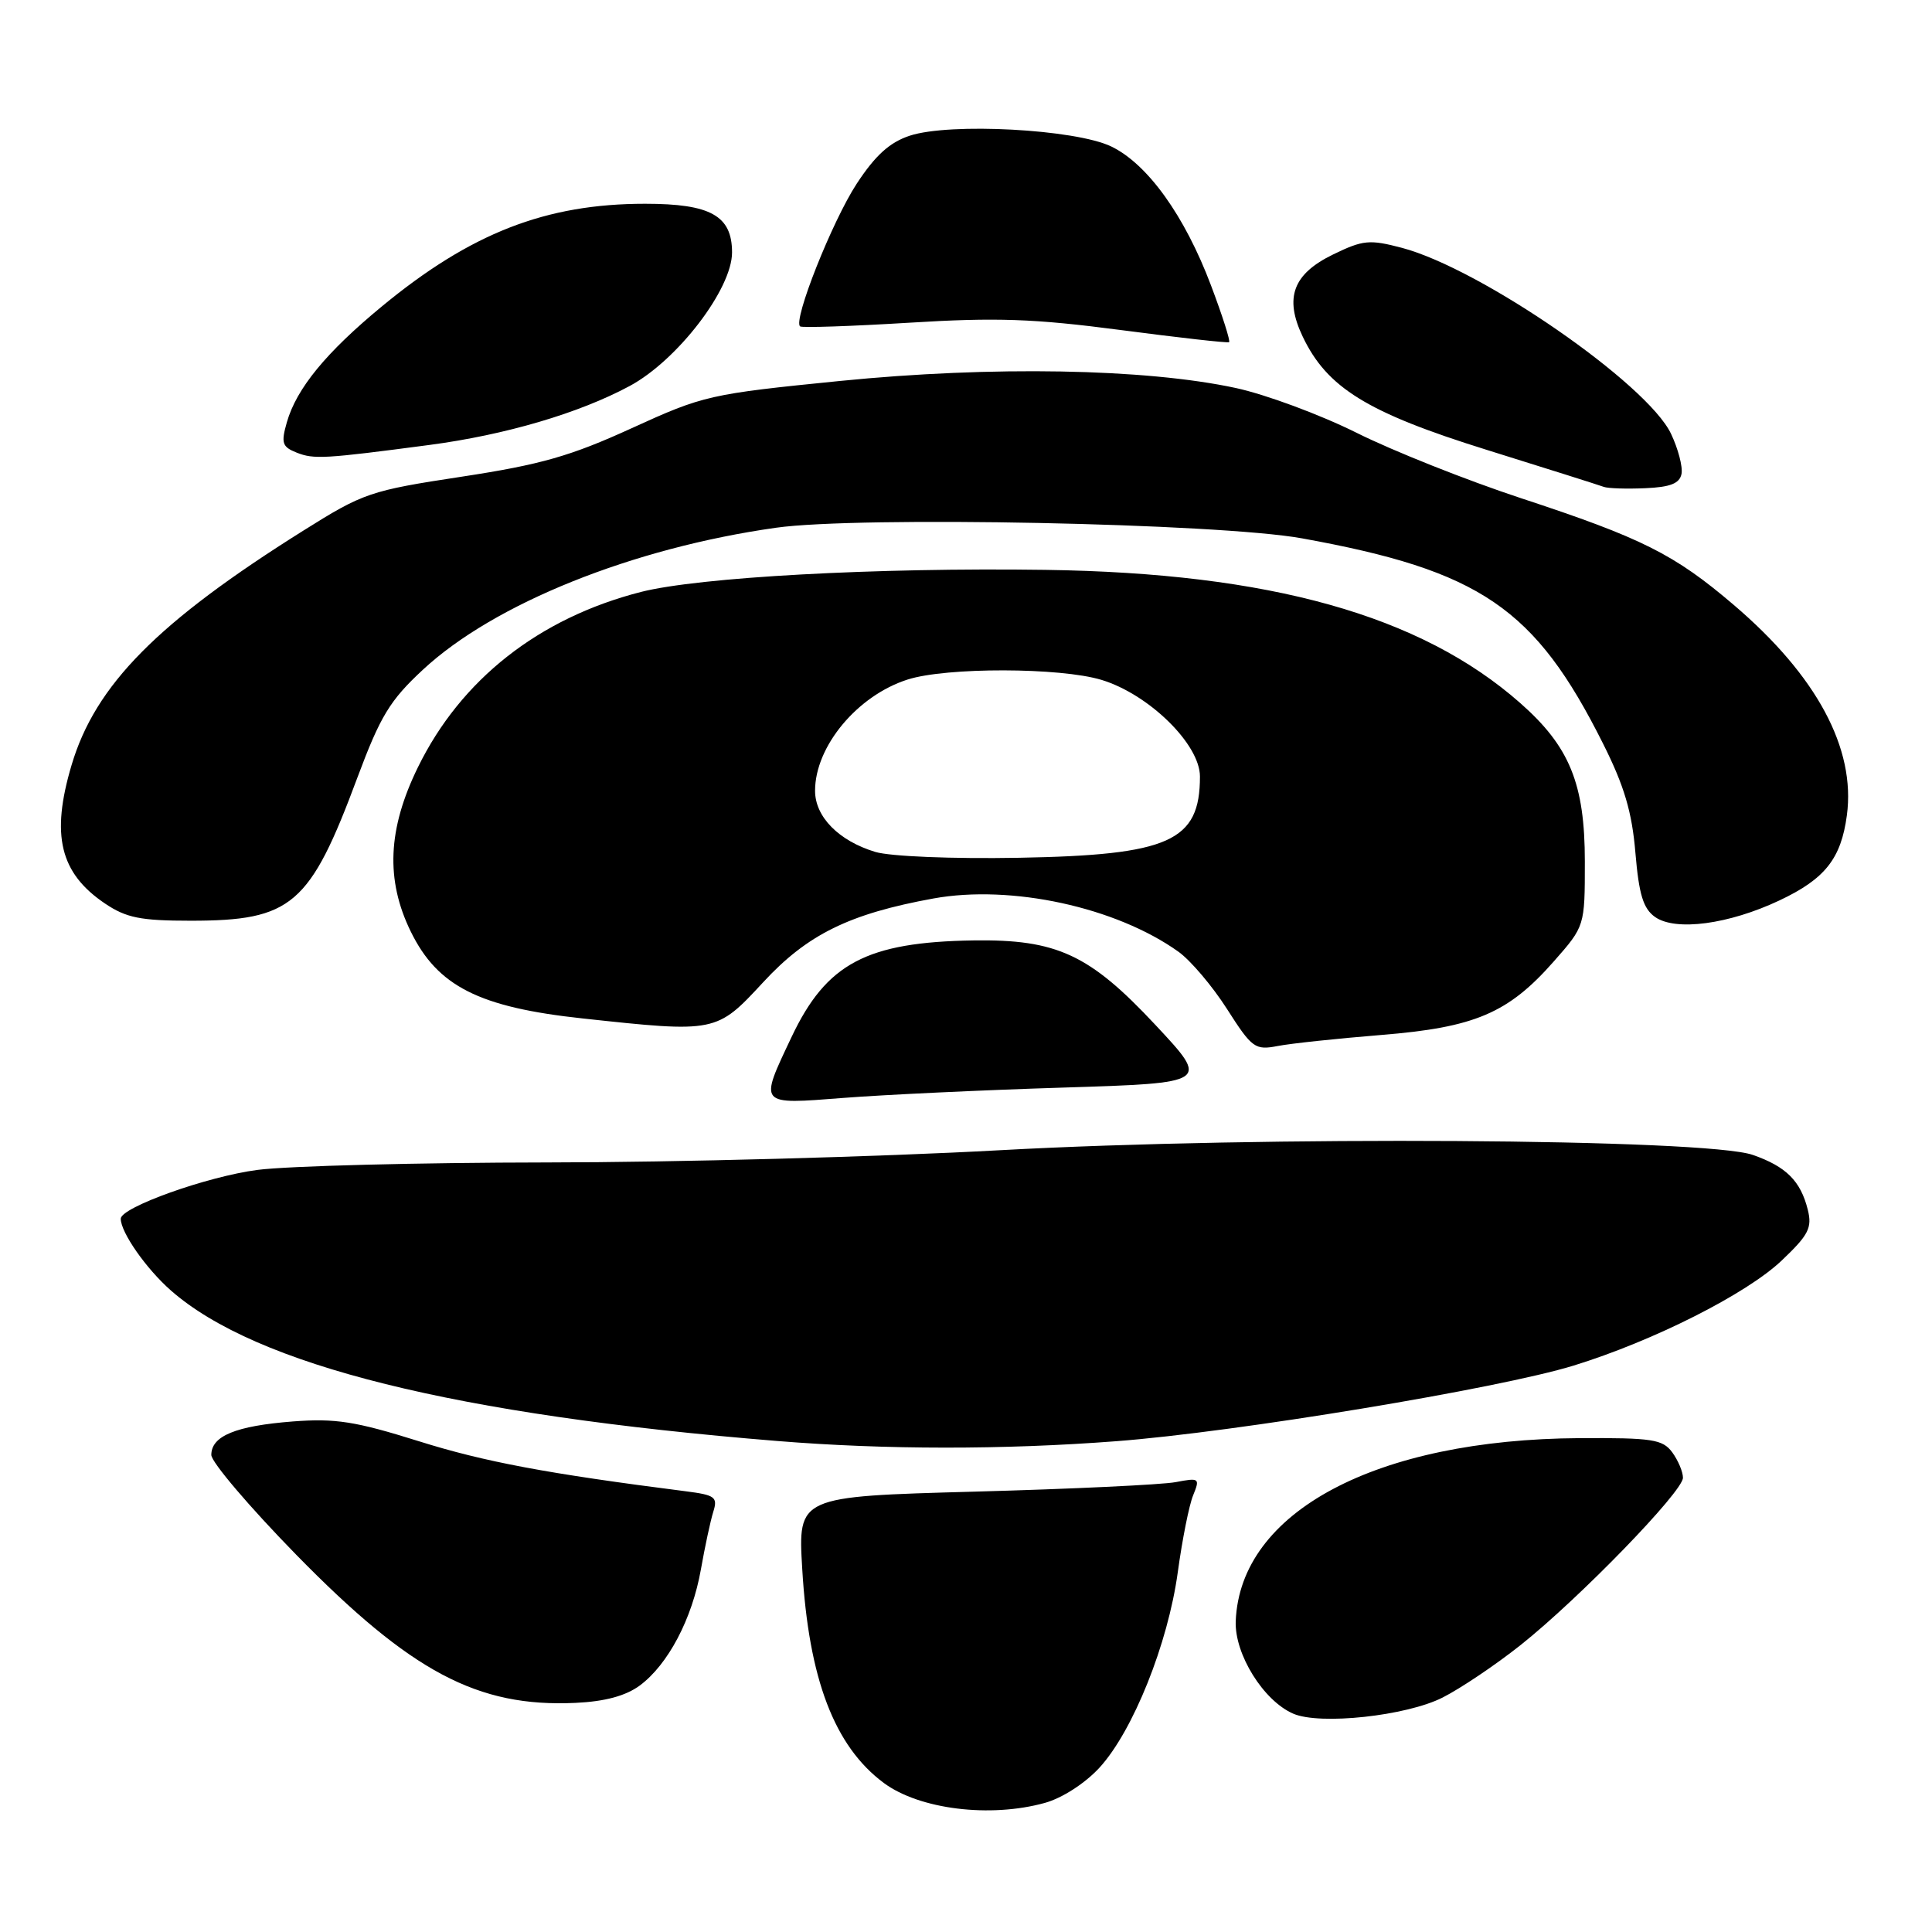 <?xml version="1.0" encoding="UTF-8" standalone="no"?>
<!DOCTYPE svg PUBLIC "-//W3C//DTD SVG 1.1//EN" "http://www.w3.org/Graphics/SVG/1.1/DTD/svg11.dtd" >
<svg xmlns="http://www.w3.org/2000/svg" xmlns:xlink="http://www.w3.org/1999/xlink" version="1.1" viewBox="0 0 256 256">
 <g >
 <path fill="currentColor"
d=" M 138.46 238.89 C 140.76 238.25 143.79 236.29 145.69 234.22 C 150.13 229.37 154.76 217.81 156.06 208.34 C 156.65 204.03 157.56 199.43 158.10 198.13 C 159.02 195.87 158.92 195.79 155.78 196.39 C 153.98 196.73 141.98 197.30 129.11 197.65 C 105.73 198.29 105.73 198.29 106.30 207.89 C 107.16 222.49 110.57 231.40 117.12 236.26 C 121.84 239.75 131.20 240.91 138.46 238.89 Z  M 191.16 224.93 C 193.55 223.72 198.20 220.59 201.50 217.97 C 209.28 211.78 223.00 197.64 223.00 195.81 C 223.00 195.02 222.36 193.51 221.58 192.44 C 220.31 190.72 218.93 190.51 209.33 190.56 C 182.34 190.72 164.32 200.30 163.74 214.81 C 163.57 219.18 167.41 225.36 171.36 227.07 C 174.89 228.61 186.36 227.37 191.16 224.93 Z  M 84.76 223.35 C 88.52 220.57 91.71 214.51 92.87 207.97 C 93.40 204.96 94.14 201.52 94.51 200.33 C 95.13 198.37 94.76 198.10 90.85 197.60 C 72.50 195.26 64.18 193.70 55.50 190.97 C 47.08 188.33 44.44 187.92 38.80 188.35 C 31.24 188.94 28.00 190.27 28.00 192.79 C 28.00 193.73 33.06 199.68 39.25 206.01 C 54.47 221.56 63.28 226.24 76.26 225.64 C 80.16 225.46 82.91 224.71 84.76 223.35 Z  M 147.88 190.97 C 163.72 189.77 198.59 184.00 208.50 180.95 C 219.06 177.70 231.45 171.44 236.09 167.02 C 239.65 163.64 240.14 162.69 239.54 160.29 C 238.59 156.48 236.67 154.57 232.25 153.03 C 226.04 150.87 167.16 150.50 132.50 152.41 C 116.55 153.29 89.55 154.02 72.50 154.03 C 55.45 154.05 38.18 154.49 34.11 155.02 C 27.44 155.89 16.00 159.98 16.00 161.49 C 16.00 163.30 19.37 168.12 22.65 171.00 C 33.95 180.92 60.42 187.49 103.00 190.94 C 117.27 192.10 132.96 192.11 147.88 190.97 Z  M 140.89 144.11 C 160.29 143.50 160.29 143.50 153.11 135.82 C 144.37 126.46 140.03 124.45 129.00 124.61 C 114.82 124.83 109.50 127.65 104.88 137.42 C 100.57 146.53 100.42 146.36 111.75 145.48 C 117.11 145.06 130.23 144.44 140.89 144.11 Z  M 183.00 137.14 C 195.42 136.14 199.84 134.26 205.88 127.40 C 210.00 122.72 210.00 122.72 210.00 114.17 C 210.00 103.85 207.99 98.92 201.42 93.14 C 188.22 81.52 168.26 75.93 138.50 75.51 C 116.07 75.19 92.60 76.48 84.91 78.44 C 71.41 81.90 61.06 90.04 55.37 101.68 C 51.37 109.85 51.08 116.60 54.43 123.44 C 57.98 130.69 63.47 133.47 77.21 134.95 C 94.86 136.86 94.94 136.84 101.11 130.17 C 106.98 123.81 112.54 121.08 123.70 119.05 C 134.00 117.19 147.85 120.19 156.14 126.10 C 157.74 127.24 160.64 130.65 162.58 133.69 C 165.90 138.89 166.30 139.18 169.31 138.60 C 171.06 138.26 177.22 137.61 183.00 137.14 Z  M 235.79 119.31 C 241.83 116.46 243.95 113.78 244.72 108.04 C 245.91 99.18 240.72 89.53 229.75 80.17 C 221.85 73.43 217.61 71.30 201.50 66.00 C 194.35 63.64 184.56 59.75 179.74 57.34 C 174.92 54.94 167.72 52.27 163.74 51.41 C 151.75 48.83 131.41 48.47 111.29 50.48 C 94.01 52.21 93.22 52.39 83.70 56.74 C 75.62 60.43 71.69 61.56 61.20 63.16 C 49.03 65.01 48.16 65.31 40.21 70.30 C 20.87 82.43 12.63 90.76 9.48 101.39 C 6.72 110.67 7.94 115.69 13.91 119.72 C 16.73 121.62 18.63 122.00 25.25 122.00 C 38.68 122.00 41.06 119.96 47.37 103.00 C 50.40 94.89 51.66 92.80 56.05 88.73 C 65.47 79.98 83.79 72.62 102.81 69.93 C 113.82 68.37 161.41 69.33 172.50 71.33 C 196.15 75.61 203.41 80.55 212.42 98.55 C 215.22 104.13 216.25 107.60 216.70 113.00 C 217.17 118.55 217.74 120.40 219.31 121.51 C 222.04 123.42 229.07 122.48 235.79 119.31 Z  M 222.81 62.79 C 222.99 61.85 222.36 59.46 221.42 57.48 C 218.28 50.85 196.20 35.60 185.76 32.84 C 181.47 31.71 180.61 31.79 176.64 33.72 C 171.33 36.30 170.16 39.44 172.60 44.57 C 175.83 51.38 181.16 54.67 196.97 59.60 C 204.96 62.09 211.95 64.30 212.50 64.51 C 213.05 64.72 215.52 64.80 217.99 64.69 C 221.34 64.55 222.56 64.06 222.81 62.79 Z  M 56.89 58.96 C 66.96 57.63 76.74 54.75 83.43 51.15 C 89.76 47.75 97.00 38.30 97.00 33.45 C 97.00 28.59 94.17 27.00 85.49 27.00 C 72.33 27.00 62.39 30.87 50.60 40.60 C 43.21 46.70 39.30 51.46 38.01 55.95 C 37.22 58.71 37.39 59.21 39.30 59.97 C 41.59 60.88 42.95 60.80 56.89 58.96 Z  M 160.46 37.81 C 156.98 28.59 152.07 21.74 147.25 19.41 C 142.49 17.12 125.87 16.23 120.55 17.98 C 117.88 18.86 115.98 20.59 113.52 24.34 C 110.27 29.31 105.04 42.49 106.02 43.25 C 106.29 43.45 112.80 43.23 120.50 42.76 C 132.01 42.05 136.99 42.22 148.50 43.73 C 156.20 44.74 162.66 45.47 162.86 45.34 C 163.06 45.22 161.98 41.83 160.46 37.81 Z  M 116.00 112.89 C 111.15 111.43 108.00 108.24 108.00 104.78 C 108.00 98.90 113.60 92.17 120.27 90.04 C 125.40 88.40 140.50 88.43 145.96 90.09 C 152.25 92.00 159.00 98.63 159.00 102.89 C 159.00 111.49 154.96 113.30 135.00 113.66 C 126.18 113.82 117.99 113.48 116.00 112.89 Z "/>
</g>
</svg>